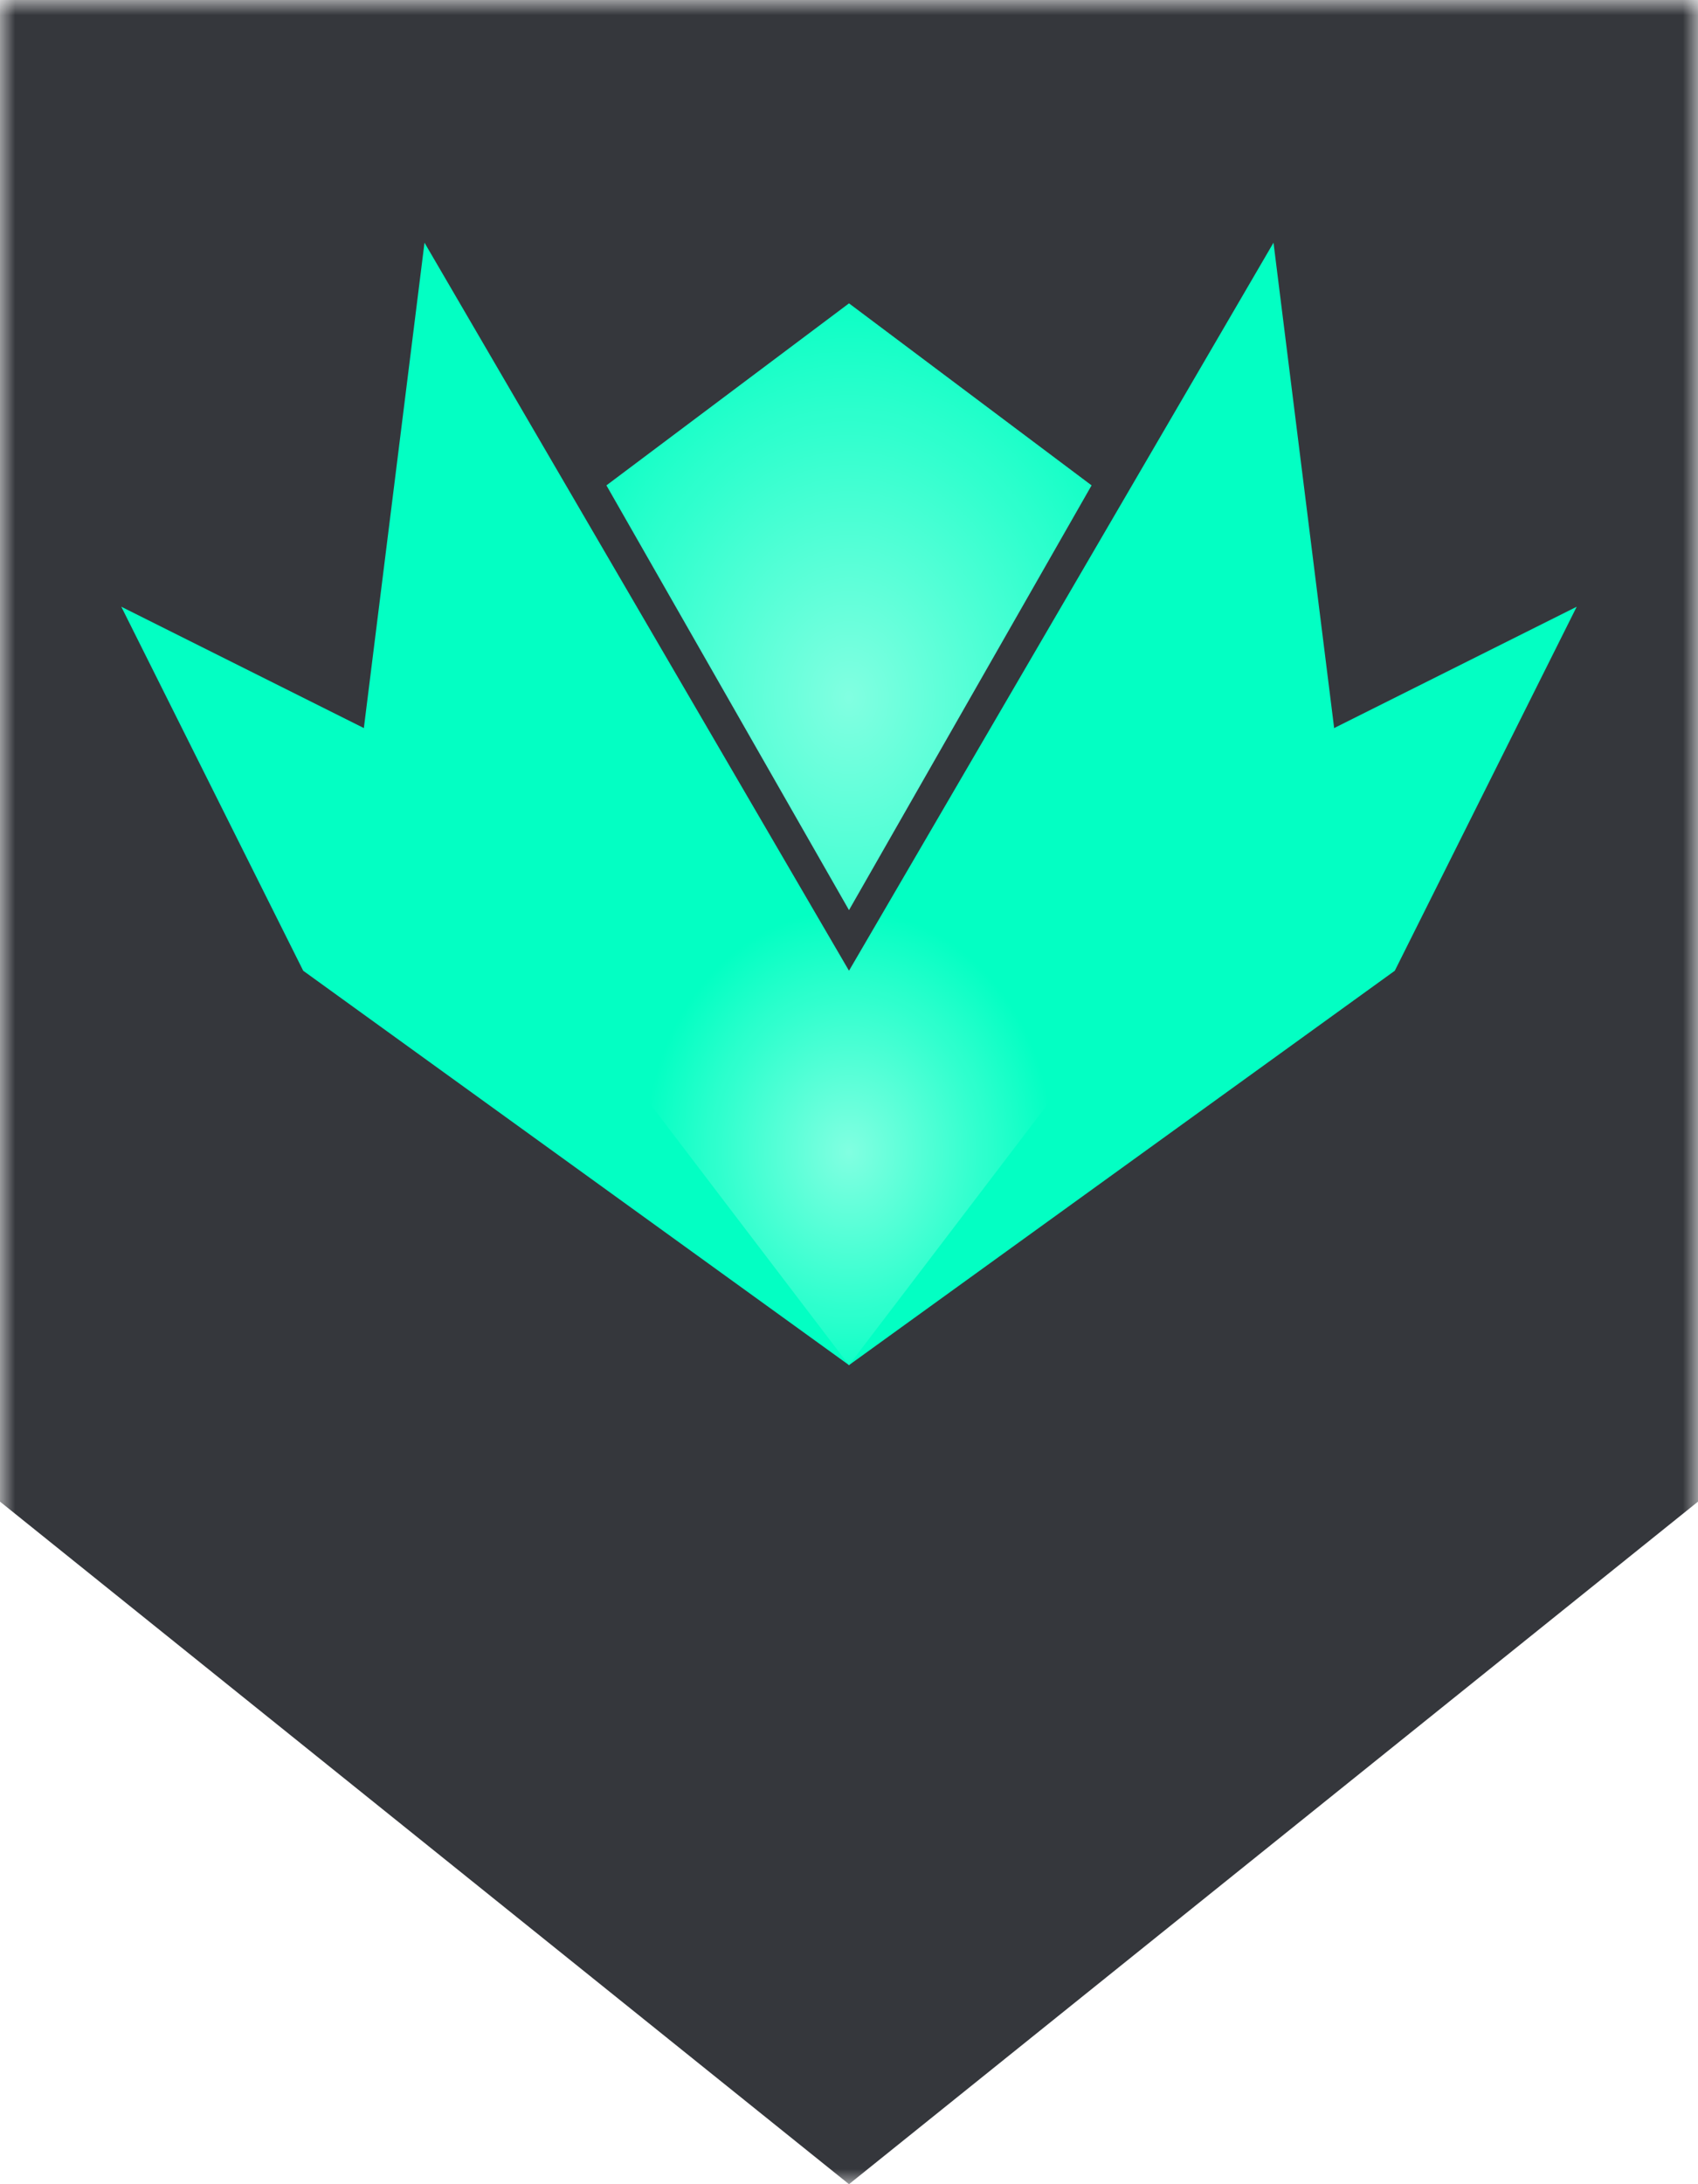 <svg width="56" height="72" viewBox="0 0 56 72" fill="none" xmlns="http://www.w3.org/2000/svg">
<g clip-path="url(#clip0_215_125)">
<mask id="mask0_215_125" style="mask-type:luminance" maskUnits="userSpaceOnUse" x="0" y="0" width="56" height="72">
<path d="M56 0H0V72H56V0Z" fill="white"/>
</mask>
<g mask="url(#mask0_215_125)">
<path d="M0 0H56V49.5L28 72L0 49.5V0Z" fill="#35373C"/>
<g filter="url(#filter0_ii_215_125)">
<path fill-rule="evenodd" clip-rule="evenodd" d="M10 32L4 20L28 32L52 20L46 32L28 45L10 32Z" fill="#03FFC3"/>
</g>
<g filter="url(#filter1_ii_215_125)">
<path d="M20 16L28 10L36 16L28 30L20 16Z" fill="#03FFC3"/>
<path d="M20 16L28 10L36 16L28 30L20 16Z" fill="url(#paint0_radial_215_125)" fill-opacity="0.5"/>
</g>
<g filter="url(#filter2_ii_215_125)">
<path fill-rule="evenodd" clip-rule="evenodd" d="M12 24L14 8L28 32L42 8L44 24L28 45L12 24Z" fill="#03FFC3"/>
<path fill-rule="evenodd" clip-rule="evenodd" d="M12 24L14 8L28 32L42 8L44 24L28 45L12 24Z" fill="url(#paint1_radial_215_125)" fill-opacity="0.5"/>
</g>
</g>
</g>
<defs>
<filter id="filter0_ii_215_125" x="4" y="18" width="48" height="29" filterUnits="userSpaceOnUse" color-interpolation-filters="sRGB">
<feFlood flood-opacity="0" result="BackgroundImageFix"/>
<feBlend mode="normal" in="SourceGraphic" in2="BackgroundImageFix" result="shape"/>
<feColorMatrix in="SourceAlpha" type="matrix" values="0 0 0 0 0 0 0 0 0 0 0 0 0 0 0 0 0 0 127 0" result="hardAlpha"/>
<feOffset dy="2"/>
<feGaussianBlur stdDeviation="1"/>
<feComposite in2="hardAlpha" operator="arithmetic" k2="-1" k3="1"/>
<feColorMatrix type="matrix" values="0 0 0 0 1 0 0 0 0 1 0 0 0 0 1 0 0 0 0.5 0"/>
<feBlend mode="normal" in2="shape" result="effect1_innerShadow_215_125"/>
<feColorMatrix in="SourceAlpha" type="matrix" values="0 0 0 0 0 0 0 0 0 0 0 0 0 0 0 0 0 0 127 0" result="hardAlpha"/>
<feOffset dy="-2"/>
<feGaussianBlur stdDeviation="1"/>
<feComposite in2="hardAlpha" operator="arithmetic" k2="-1" k3="1"/>
<feColorMatrix type="matrix" values="0 0 0 0 0 0 0 0 0 0 0 0 0 0 0 0 0 0 0.25 0"/>
<feBlend mode="normal" in2="effect1_innerShadow_215_125" result="effect2_innerShadow_215_125"/>
</filter>
<filter id="filter1_ii_215_125" x="20" y="8" width="16" height="24" filterUnits="userSpaceOnUse" color-interpolation-filters="sRGB">
<feFlood flood-opacity="0" result="BackgroundImageFix"/>
<feBlend mode="normal" in="SourceGraphic" in2="BackgroundImageFix" result="shape"/>
<feColorMatrix in="SourceAlpha" type="matrix" values="0 0 0 0 0 0 0 0 0 0 0 0 0 0 0 0 0 0 127 0" result="hardAlpha"/>
<feOffset dy="2"/>
<feGaussianBlur stdDeviation="1"/>
<feComposite in2="hardAlpha" operator="arithmetic" k2="-1" k3="1"/>
<feColorMatrix type="matrix" values="0 0 0 0 1 0 0 0 0 1 0 0 0 0 1 0 0 0 0.5 0"/>
<feBlend mode="normal" in2="shape" result="effect1_innerShadow_215_125"/>
<feColorMatrix in="SourceAlpha" type="matrix" values="0 0 0 0 0 0 0 0 0 0 0 0 0 0 0 0 0 0 127 0" result="hardAlpha"/>
<feOffset dy="-2"/>
<feGaussianBlur stdDeviation="1"/>
<feComposite in2="hardAlpha" operator="arithmetic" k2="-1" k3="1"/>
<feColorMatrix type="matrix" values="0 0 0 0 0 0 0 0 0 0 0 0 0 0 0 0 0 0 0.25 0"/>
<feBlend mode="normal" in2="effect1_innerShadow_215_125" result="effect2_innerShadow_215_125"/>
</filter>
<filter id="filter2_ii_215_125" x="12" y="6" width="32" height="41" filterUnits="userSpaceOnUse" color-interpolation-filters="sRGB">
<feFlood flood-opacity="0" result="BackgroundImageFix"/>
<feBlend mode="normal" in="SourceGraphic" in2="BackgroundImageFix" result="shape"/>
<feColorMatrix in="SourceAlpha" type="matrix" values="0 0 0 0 0 0 0 0 0 0 0 0 0 0 0 0 0 0 127 0" result="hardAlpha"/>
<feOffset dy="2"/>
<feGaussianBlur stdDeviation="1"/>
<feComposite in2="hardAlpha" operator="arithmetic" k2="-1" k3="1"/>
<feColorMatrix type="matrix" values="0 0 0 0 1 0 0 0 0 1 0 0 0 0 1 0 0 0 0.5 0"/>
<feBlend mode="normal" in2="shape" result="effect1_innerShadow_215_125"/>
<feColorMatrix in="SourceAlpha" type="matrix" values="0 0 0 0 0 0 0 0 0 0 0 0 0 0 0 0 0 0 127 0" result="hardAlpha"/>
<feOffset dy="-2"/>
<feGaussianBlur stdDeviation="1"/>
<feComposite in2="hardAlpha" operator="arithmetic" k2="-1" k3="1"/>
<feColorMatrix type="matrix" values="0 0 0 0 0 0 0 0 0 0 0 0 0 0 0 0 0 0 0.25 0"/>
<feBlend mode="normal" in2="effect1_innerShadow_215_125" result="effect2_innerShadow_215_125"/>
</filter>
<radialGradient id="paint0_radial_215_125" cx="0" cy="0" r="1" gradientUnits="userSpaceOnUse" gradientTransform="translate(28 23) rotate(90) scale(14 11.2)">
<stop stop-color="white"/>
<stop offset="1" stop-color="white" stop-opacity="0"/>
</radialGradient>
<radialGradient id="paint1_radial_215_125" cx="0" cy="0" r="1" gradientUnits="userSpaceOnUse" gradientTransform="translate(28 38) rotate(90) scale(8 6.737)">
<stop stop-color="white"/>
<stop offset="1" stop-color="white" stop-opacity="0"/>
</radialGradient>
<clipPath id="clip0_215_125">
<rect width="56" height="72" fill="white"/>
</clipPath>
</defs>
</svg>
